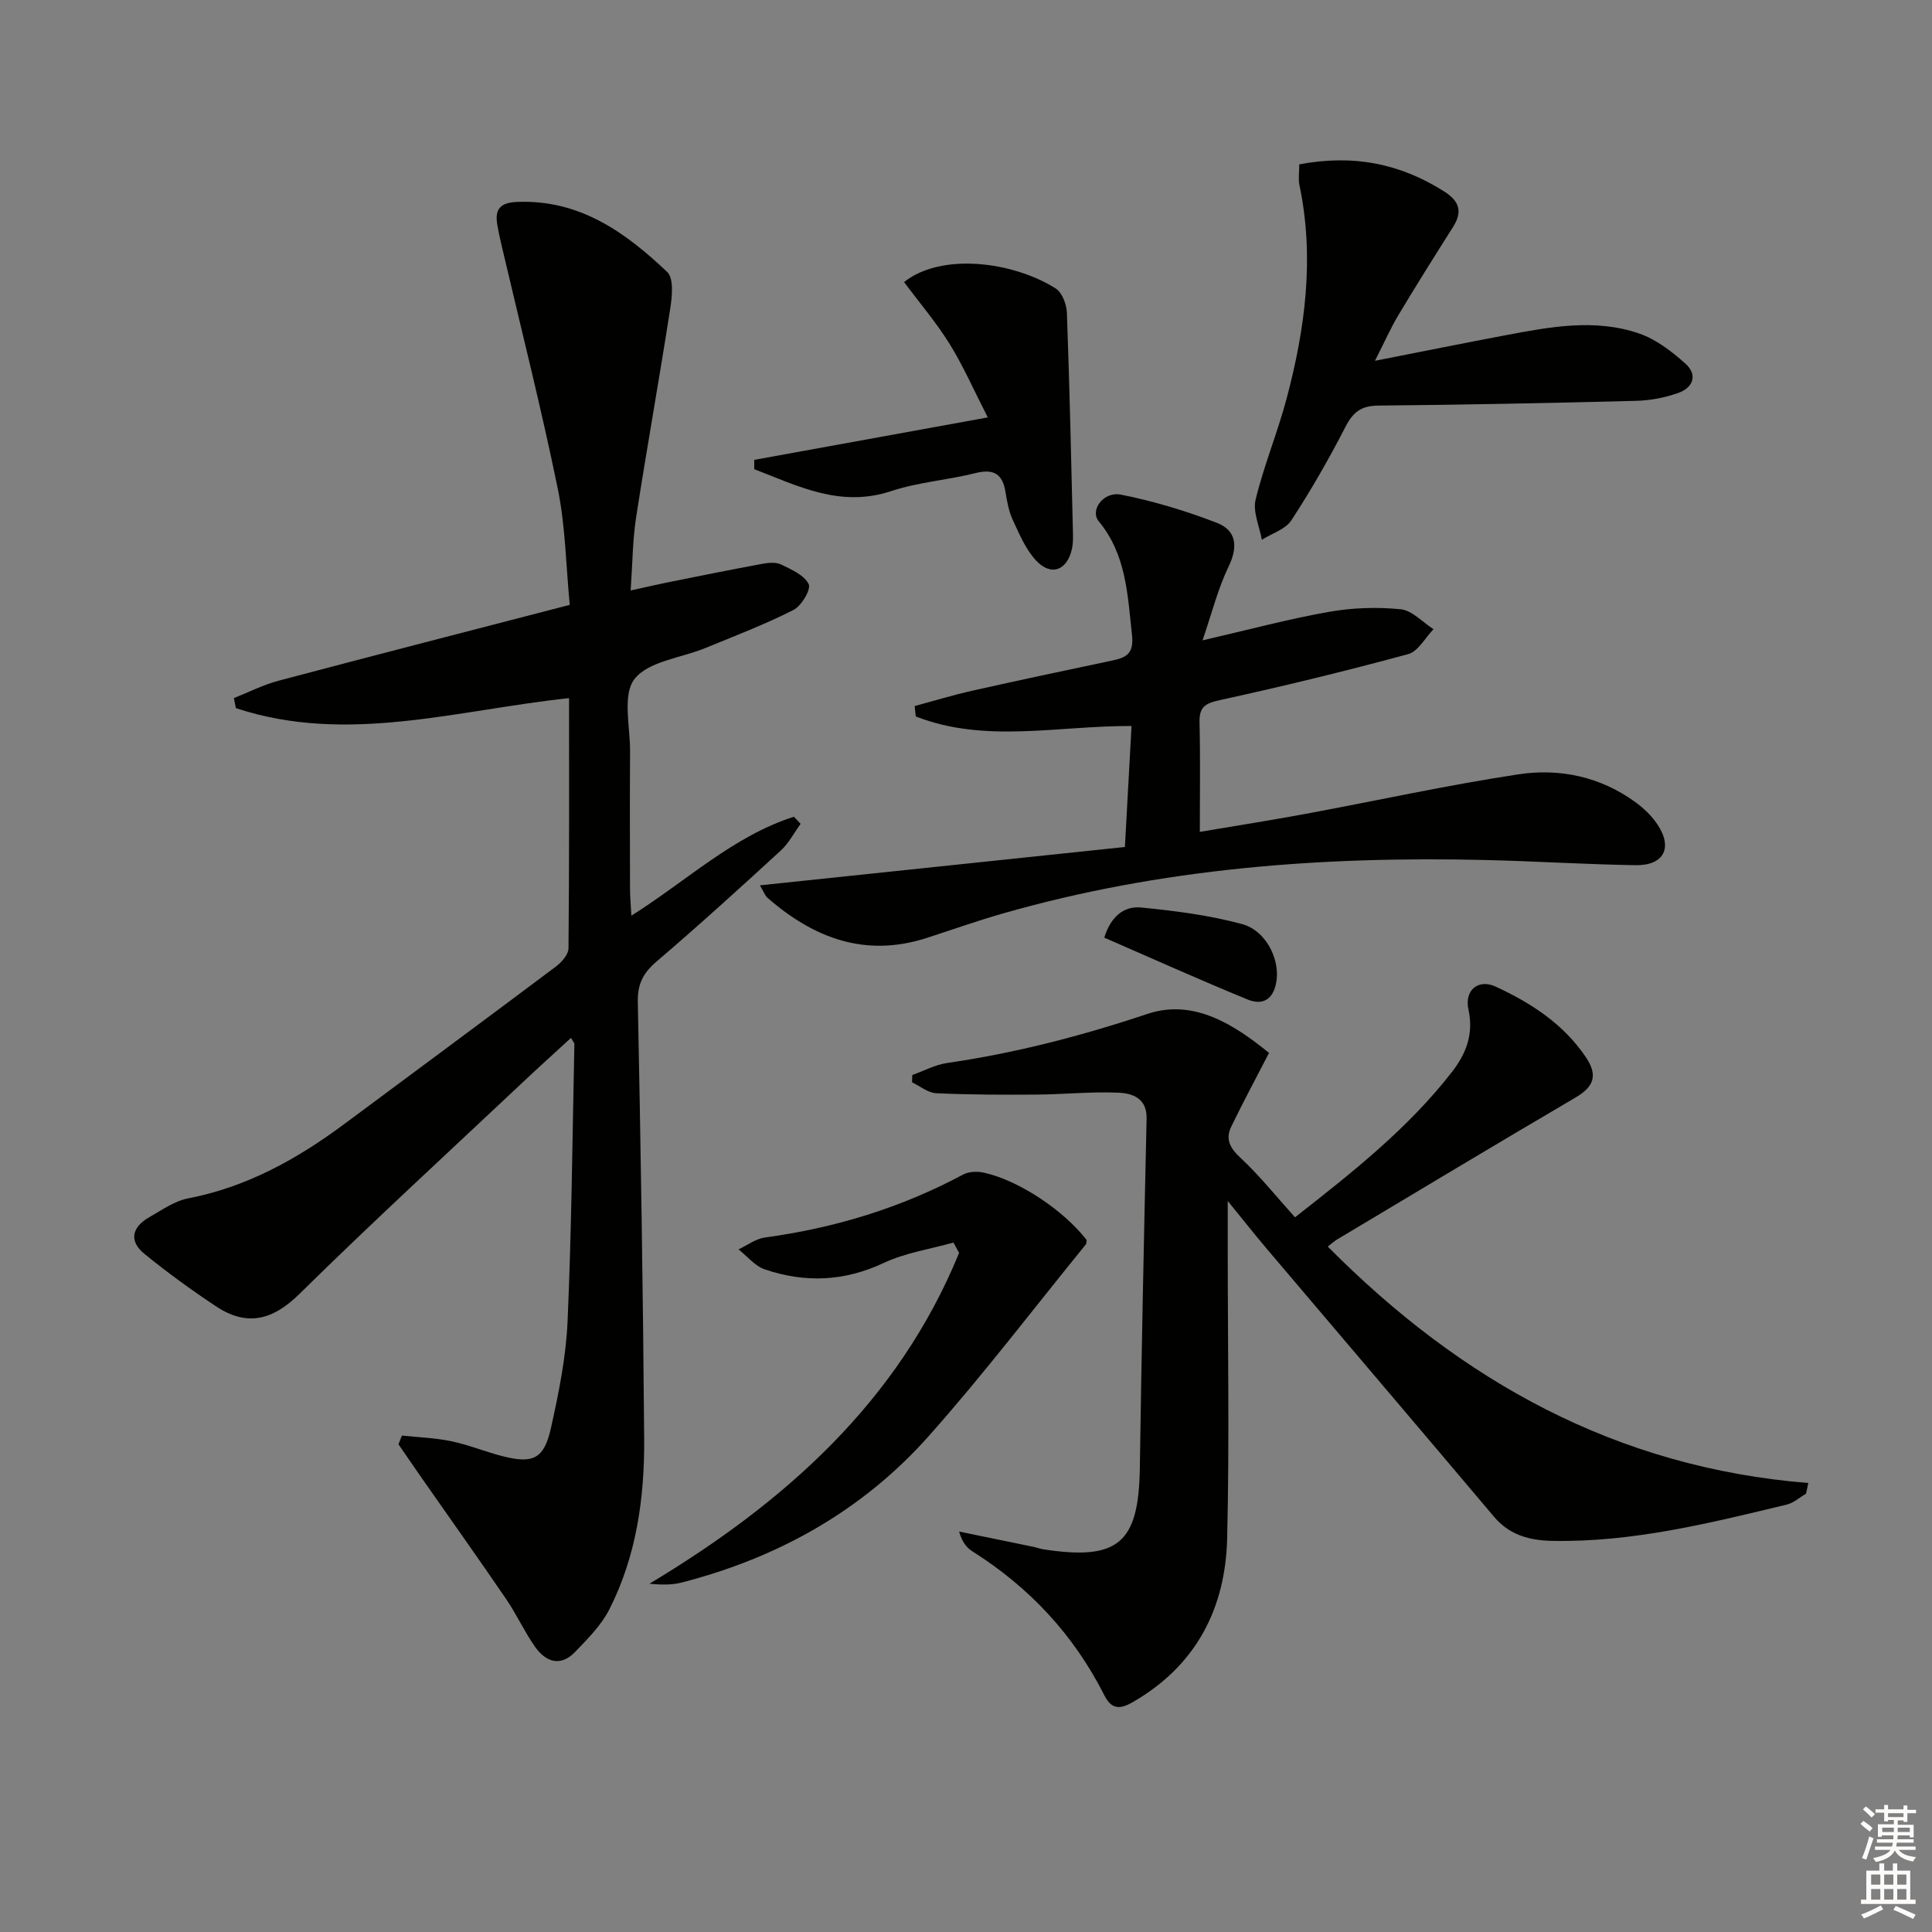 <svg enable-background="new 0 0 400 400" viewBox="0 0 400 400" xmlns="http://www.w3.org/2000/svg"><rect x="0" y="0" width="400" height="400" fill="#808080" stroke="none"/><g fill="#010100"><path d="m83.22 297.22c3.39.36 6.84.47 10.17 1.16 3.56.74 6.98 2.15 10.51 3.07 6.44 1.68 8.74.64 10.17-5.8 1.61-7.26 3.12-14.67 3.44-22.07.84-19.12 1-38.28 1.41-57.42.01-.26-.28-.52-.71-1.27-3.44 3.16-6.83 6.22-10.15 9.35-15.4 14.5-30.99 28.8-46.05 43.64-5.62 5.54-10.96 6.81-17.37 2.53-5.08-3.38-10.04-6.98-14.76-10.83-3.27-2.67-2.53-5.55 1.01-7.56 2.59-1.47 5.2-3.35 8.02-3.9 12.25-2.36 22.72-8.21 32.56-15.54 14.53-10.82 29.11-21.57 43.6-32.45 1.19-.89 2.62-2.49 2.63-3.77.17-17.14.12-34.28.12-51.82-23.25 2.46-46.05 9.67-68.98 2.07-.14-.69-.28-1.39-.42-2.08 3.09-1.22 6.09-2.76 9.28-3.6 19.86-5.27 39.76-10.38 60.26-15.7-.78-8.03-.88-16.23-2.49-24.11-3.46-16.87-7.71-33.58-11.63-50.35-.34-1.45-.66-2.9-.9-4.37-.52-3.16.72-4.44 4.05-4.59 12.94-.56 22.48 6.26 31.15 14.51 1.38 1.31 1.02 5.05.63 7.53-2.24 14.44-4.83 28.82-7.07 43.26-.73 4.73-.74 9.57-1.13 15.14 2.64-.58 4.94-1.12 7.25-1.59 6.65-1.34 13.3-2.69 19.97-3.92 1.28-.24 2.85-.39 3.94.14 2.13 1.04 4.8 2.2 5.7 4.06.53 1.08-1.49 4.5-3.14 5.34-5.9 2.99-12.12 5.37-18.26 7.89-5.03 2.07-11.79 2.72-14.67 6.42-2.54 3.27-.88 9.88-.91 15.02-.07 9.5-.03 19-.01 28.5 0 1.59.16 3.18.28 5.47 11.55-7.28 21.13-16.49 33.65-20.48.46.49.93.98 1.39 1.47-1.35 1.85-2.44 3.99-4.09 5.51-8.46 7.76-16.96 15.5-25.69 22.95-2.78 2.37-4 4.63-3.93 8.4.61 30.13 1.09 60.27 1.32 90.41.09 12.22-1.59 24.29-7.21 35.36-1.67 3.29-4.48 6.1-7.09 8.81-3.06 3.18-6.11 2.07-8.34-1.12-2.18-3.12-3.77-6.64-5.91-9.78-5.7-8.35-11.56-16.59-17.35-24.88-1.67-2.39-3.31-4.8-4.97-7.2.22-.61.47-1.21.72-1.81z"/><path d="m274.9 258.09c27.67 27.91 59.82 45.76 99.49 48.95-.16.74-.32 1.47-.47 2.21-1.33.77-2.57 1.92-4 2.26-15.99 3.85-31.97 7.84-48.6 7.51-4.55-.09-8.76-1.16-11.97-4.96-15.66-18.56-31.42-37.04-47.12-55.56-2.41-2.84-4.72-5.78-8.04-9.85v9.87c0 19.99.36 40-.12 59.98-.35 14.5-6.4 26.29-19.44 33.85-2.65 1.54-4.45 1.69-5.99-1.36-6.31-12.49-15.5-22.35-27.33-29.81-1.2-.75-2.12-1.94-2.74-4.09l15.45 3.18c.65.13 1.28.39 1.93.49 15.58 2.4 19.81-1.26 20.04-16.8.35-24.13.86-48.25 1.4-72.38.09-4.22-2.93-5.22-5.82-5.35-5.63-.25-11.28.35-16.93.39-6.95.05-13.9.04-20.83-.28-1.69-.08-3.32-1.47-4.98-2.26.02-.5.03-1.01.05-1.51 2.4-.85 4.74-2.13 7.21-2.49 14.16-2.05 27.85-5.61 41.47-10.16 9.7-3.24 18.13 2.36 25.18 8.07-2.81 5.44-5.43 10.31-7.83 15.28-1.23 2.55-.28 4.4 1.9 6.43 3.98 3.7 7.4 8 11.31 12.33 11.66-9.14 23.29-18.26 32.46-30.05 2.93-3.77 4.57-7.83 3.45-12.96-.88-4.04 2.04-6.41 5.64-4.75 7.29 3.38 13.98 7.68 18.64 14.57 2.55 3.76 1.74 6.14-2.13 8.4-16.48 9.67-32.85 19.52-49.25 29.32-.57.32-1.05.77-2.03 1.53z"/><path d="m157.33 183.3c25.71-2.7 50.57-5.31 75.57-7.94.49-8.9.92-16.81 1.37-25.05-15.27-.07-30.33 3.65-44.67-1.98-.08-.72-.15-1.43-.23-2.15 3.98-1.07 7.93-2.28 11.95-3.18 9.71-2.18 19.44-4.24 29.17-6.29 2.98-.63 4.28-1.66 3.87-5.33-.92-8.28-1.16-16.54-6.88-23.46-1.88-2.28.98-6.23 4.6-5.51 6.74 1.34 13.42 3.35 19.84 5.83 4.02 1.55 4.47 4.86 2.46 9.03-2.23 4.62-3.49 9.72-5.41 15.31 9.75-2.25 17.89-4.44 26.16-5.9 4.85-.86 9.96-1.03 14.86-.54 2.38.24 4.54 2.68 6.8 4.13-1.73 1.78-3.18 4.6-5.24 5.16-12.93 3.5-25.95 6.68-39.04 9.53-3.09.67-4.24 1.49-4.16 4.65.18 7.3.06 14.61.06 22.62 7.7-1.3 14.86-2.42 21.97-3.74 14.68-2.72 29.28-5.95 44.04-8.18 8.52-1.29 16.94.5 24.16 5.76 1.72 1.25 3.36 2.82 4.54 4.57 3.29 4.86 1.38 8.58-4.5 8.49-10.31-.17-20.61-.82-30.91-1.07-33.88-.82-67.41 1.7-100.17 11.09-5.26 1.51-10.42 3.34-15.63 5.03-12.73 4.12-23.42.07-33.01-8.3-.55-.51-.81-1.32-1.57-2.58z"/><path d="m269 34.03c11.17-2.12 20.93-.17 30.03 5.63 3.19 2.03 3.79 4.2 1.79 7.36-3.82 6.02-7.61 12.07-11.28 18.19-1.6 2.67-2.86 5.54-4.87 9.49 9.73-1.91 18.27-3.64 26.82-5.25 9.3-1.75 18.71-3.59 27.96-.37 3.45 1.2 6.63 3.66 9.42 6.13 2.67 2.35 1.75 5.03-1.44 6.16-2.76.97-5.79 1.55-8.71 1.62-17.78.46-35.57.82-53.36.98-3.51.03-5.21 1.32-6.78 4.37-3.41 6.64-7.14 13.14-11.22 19.39-1.22 1.87-4.03 2.71-6.11 4.02-.49-2.78-1.9-5.79-1.29-8.3 1.71-7.06 4.53-13.85 6.41-20.89 3.87-14.54 5.81-29.26 2.66-44.27-.26-1.24-.03-2.59-.03-4.26z"/><path d="m197.4 257.26c-4.83 1.36-9.94 2.11-14.41 4.21-8.18 3.85-16.33 4.17-24.65 1.34-2.05-.7-3.64-2.72-5.44-4.14 1.82-.85 3.58-2.2 5.48-2.46 14.46-1.97 28.17-6.14 41.06-13.05 1.16-.62 2.9-.67 4.23-.38 7.25 1.59 16.49 7.75 21.31 13.95-.06.32-.01.73-.2.95-10.79 13.26-21.16 26.9-32.51 39.66-13.72 15.43-31.2 25.19-51.19 30.32-2.04.52-4.23.46-6.63.24 28.03-16.83 51.52-37.68 64.12-68.5-.38-.71-.78-1.42-1.17-2.14z"/><path d="m156.16 95.21c15.68-2.85 31.36-5.7 48.35-8.79-2.96-5.78-5.11-10.72-7.92-15.24-2.79-4.48-6.25-8.53-9.41-12.78 7.64-6.11 22.44-4.32 31.4 1.33 1.33.84 2.25 3.3 2.31 5.05.56 15.26.89 30.53 1.26 45.8.02.99 0 2.02-.2 2.98-.97 4.53-4.3 5.84-7.43 2.5-2.16-2.3-3.47-5.48-4.84-8.42-.82-1.77-1.18-3.8-1.5-5.75-.6-3.76-2.42-4.9-6.22-3.94-5.77 1.45-11.85 1.87-17.46 3.73-10.54 3.49-19.27-1.06-28.34-4.54.01-.65 0-1.29 0-1.93z"/><path d="m228.63 194.13c1.37-4.47 4.15-6.58 7.62-6.24 7.01.68 14.09 1.6 20.88 3.42 4.82 1.29 7.67 6.91 7.2 11.37-.4 3.73-2.42 5.74-6.07 4.24-9.94-4.08-19.73-8.48-29.63-12.79z"/></g><path d="m385.2 377.6.6-.6c.6.4 1.3.9 1.9 1.5l-.6.7c-.8-.6-1.4-1.1-1.9-1.6zm.3 7.1c.6-1.4 1.1-2.9 1.5-4.5.3.1.6.3.9.4-.5 1.4-1 2.9-1.5 4.4zm.2-10.1.6-.6c.7.5 1.3 1.1 1.9 1.6l-.7.7c-.6-.6-1.2-1.2-1.8-1.7zm8.4-.8h.8v.9h1.8v.7h-1.8v1.8h-.8v-.3h-1.2v.9h3.3v2.6h-.8v-.4h-2.5c0 .3 0 .6-.1.8h3.4v.7h-3.5c0 .3-.1.6-.1.8h4v.7h-3.5c.7.9 1.9 1.3 3.6 1.5-.2.2-.4.5-.6.9-1.9-.3-3.2-1.1-3.8-2.3-.5 1.1-1.8 2-3.9 2.4-.2-.3-.4-.5-.6-.8 1.9-.4 3.1-.9 3.6-1.7h-3.2v-.7h3.5c.1-.2.1-.5.2-.8h-3.3v-.7h3.4c0-.2 0-.5 0-.8h-2.4v.3h-.8v-2.6h3.3v-.9h-1.2v.3h-.8v-1.8h-1.8v-.7h1.8v-.9h.8v.9h3.2zm-4.4 5.5h2.4c0-.3 0-.6 0-.9h-2.4zm1.2-3.1h3.2v-.8h-3.2zm4.4 2.2h-2.4v.9h2.5v-.9z" fill="#fcfbfa"/><path d="m389.2 385.8h.9v1.5h1.8v-1.5h.9v1.5h2.7v6h1.1v.9h-11.3v-.9h1.1v-6h2.7v-1.5zm.2 8.7.5.8c-1.2.6-2.5 1.3-4 1.9-.2-.3-.3-.6-.6-.8 1.6-.6 3-1.3 4.1-1.9zm-2-4.3h1.9v-2.1h-1.9zm0 3.1h1.9v-2.2h-1.9zm2.7-3.1h1.9v-2.1h-1.9zm0 3.1h1.9v-2.2h-1.9zm2.4 1.3c1.4.6 2.7 1.2 4.1 1.8l-.5.9c-1.5-.7-2.8-1.4-4.1-1.9zm2.2-6.5h-1.9v2.1h1.9zm-1.9 5.2h1.9v-2.2h-1.9z" fill="#fcfbfa"/></svg>